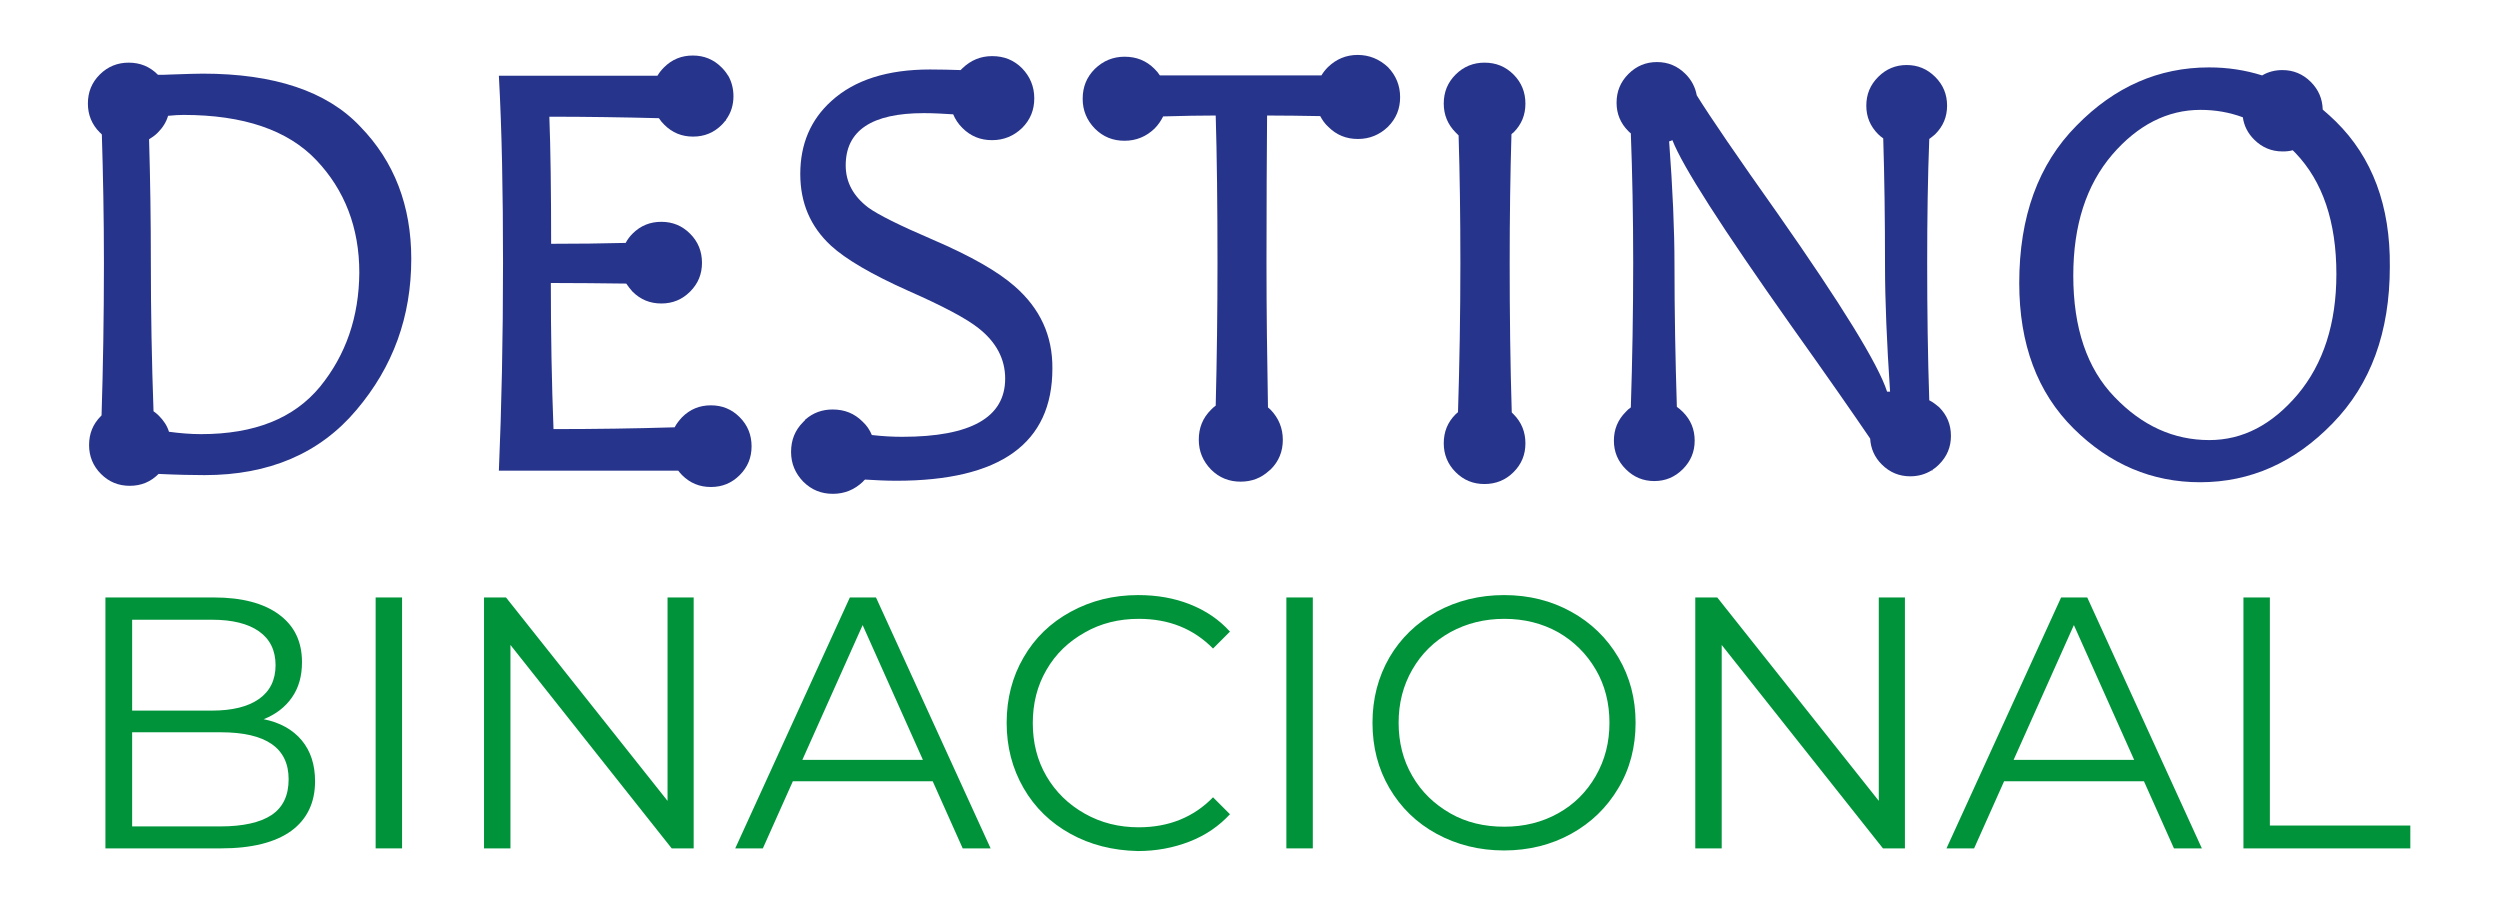 <?xml version="1.0" encoding="utf-8"?>
<!-- Generator: Adobe Illustrator 25.0.0, SVG Export Plug-In . SVG Version: 6.00 Build 0)  -->
<svg version="1.1" id="Capa_1" xmlns="http://www.w3.org/2000/svg" xmlns:xlink="http://www.w3.org/1999/xlink" x="0px" y="0px"
	 viewBox="0 0 841.9 306" enable-background="new 0 0 841.9 306" xml:space="preserve">
<g>
	<g>
		<path fill="#27348B" d="M68.3,24.8c-1.8,0-5.4,0.1-11,0.3c-1.5,0.1-2.8,0.1-4.1,0.1c0,0-0.1-0.1-0.1-0.1c-2.7-2.7-5.9-4-9.8-4
			c-3.7,0-7,1.3-9.7,4c-2.7,2.7-4,5.9-4,9.8c0,3.7,1.3,7,4,9.7c0.2,0.2,0.5,0.4,0.7,0.7c0.4,13.2,0.7,27.6,0.7,43.3
			c0,18.2-0.3,35.3-0.8,51.3c-0.1,0.1-0.1,0.1-0.2,0.2c-2.7,2.7-4,5.9-4,9.8c0,3.7,1.3,7,4,9.7c2.7,2.7,5.9,4,9.7,4
			c3.8,0,7-1.3,9.7-4c6.5,0.3,11.7,0.4,15.5,0.4c21.7,0,38.8-7.3,51.1-21.9c12.4-14.6,18.5-31.5,18.5-50.9
			c0-17.9-5.7-32.8-17.2-44.6C110.1,30.7,92.3,24.8,68.3,24.8z M107.8,130.2c-8.8,10.7-22.1,16-40.1,16c-3.5,0-7.1-0.3-10.8-0.8
			c-0.6-2-1.8-3.8-3.4-5.4c-0.6-0.6-1.2-1.1-1.8-1.5c-0.6-16.8-0.9-33.5-0.9-49.9c0-14.2-0.2-28.1-0.6-41.7c1-0.6,2-1.3,2.9-2.2
			c1.7-1.7,2.9-3.6,3.5-5.7c2-0.2,3.7-0.3,5.2-0.3c20.2,0,35.1,5.1,44.7,15.2c9.6,10.1,14.5,22.8,14.5,37.9
			C120.9,106.7,116.5,119.5,107.8,130.2z"/>
		<path fill="#27348B" d="M239.4,136.5c-3.8,0-7,1.3-9.7,4c-1,1.1-1.9,2.2-2.5,3.4c-13.2,0.4-26.8,0.6-40.8,0.6
			c-0.6-15.3-0.9-31.7-0.9-49.2c8.7,0,17.2,0.1,25.4,0.2c0.6,0.9,1.3,1.8,2.1,2.7c2.7,2.7,5.9,4,9.7,4c3.8,0,7-1.3,9.7-4
			c2.7-2.7,4-5.9,4-9.7c0-3.8-1.3-7.1-4-9.8c-2.7-2.7-5.9-4-9.7-4c-3.8,0-7,1.3-9.7,4c-1,1-1.7,2-2.3,3.1
			c-7.9,0.2-16.3,0.3-25.1,0.3c0-18-0.2-32.2-0.6-42.8c12.7,0,25,0.2,36.9,0.5c0.5,0.8,1.1,1.5,1.8,2.2c2.7,2.7,5.9,4,9.7,4
			c3.8,0,7-1.3,9.7-4c0.4-0.4,0.8-0.9,1.2-1.4c0.1,0,0.2,0,0.2,0l0-0.3c1.7-2.3,2.5-5,2.5-7.9c0-2.5-0.6-4.8-1.7-6.8l0-0.1h-0.1
			c-0.6-1-1.3-1.9-2.2-2.8c-2.7-2.7-5.9-4-9.7-4c-3.8,0-7,1.3-9.7,4c-0.9,0.9-1.6,1.8-2.2,2.8H168c1,18.1,1.4,39.2,1.4,63.1
			c0,25.5-0.5,48.8-1.4,69.9h60.4c0.4,0.5,0.8,1,1.3,1.5c2.7,2.7,5.9,4,9.7,4c3.8,0,7-1.3,9.7-4c2.7-2.7,4-5.9,4-9.7
			c0-3.8-1.3-7.1-4-9.8C246.4,137.8,243.2,136.5,239.4,136.5z"/>
		<path fill="#27348B" d="M341.7,96.4c-5.7-5-14.8-10.2-27.6-15.7c-11.2-4.8-18.4-8.4-21.7-10.8c-5-3.8-7.6-8.5-7.6-14.2
			c0-11.7,8.7-17.6,26.3-17.6c3.4,0,6.6,0.2,9.9,0.4c0.7,1.7,1.7,3.2,3.1,4.6c2.8,2.8,6.1,4.1,10,4.1c3.9,0,7.3-1.4,10.1-4.1
			c2.8-2.8,4.1-6.1,4.1-10c0-3.9-1.4-7.3-4.1-10.1c-2.8-2.8-6.1-4.1-10.1-4.1c-3.9,0-7.2,1.4-10,4.1c-0.2,0.2-0.4,0.4-0.6,0.6
			c-3.2-0.1-6.6-0.2-10.3-0.2c-14.3,0-25.4,3.5-33.2,10.6c-7,6.3-10.5,14.5-10.5,24.6c0,9.7,3.4,17.7,10.3,24.1
			c5,4.6,13.7,9.7,26,15.2c11.8,5.2,19.7,9.4,23.7,12.6c6,4.7,9,10.4,9,17c0,13.1-11.6,19.6-34.7,19.6c-3.3,0-6.7-0.2-10.2-0.6
			c-0.7-1.7-1.7-3.2-3.1-4.5c-2.8-2.8-6.1-4.1-10.1-4.1c-3.5,0-6.6,1.1-9.2,3.4c0,0-0.1,0-0.1,0l0,0.2c-0.2,0.2-0.4,0.4-0.6,0.6
			c-2.8,2.8-4.1,6.1-4.1,10.1c0,3.9,1.4,7.2,4.1,10c2.8,2.8,6.1,4.1,10,4.1c3.9,0,7.3-1.4,10.1-4.1c0.2-0.2,0.4-0.5,0.7-0.7
			c3.4,0.2,6.9,0.4,10.5,0.4c35.1,0,52.6-12.6,52.6-37.8C354.5,113.1,350.3,103.9,341.7,96.4z"/>
		<path fill="#27348B" d="M457.2,18.5c-3.9,0-7.2,1.4-10,4.1c-0.9,0.9-1.6,1.8-2.2,2.8h-54.4c-0.5-0.8-1.1-1.5-1.8-2.2
			c-2.8-2.8-6.1-4.1-10.1-4.1c-3.9,0-7.2,1.4-10,4.1c-2.8,2.8-4.1,6.1-4.1,10.1c0,3.9,1.4,7.2,4.1,10c2.8,2.8,6.1,4.1,10,4.1
			c3.9,0,7.3-1.4,10.1-4.1c1.3-1.3,2.2-2.7,2.9-4.1c6.9-0.2,12.8-0.3,17.7-0.3c0.4,13.3,0.6,29.9,0.6,49.7c0,16-0.2,32-0.6,48
			c-0.6,0.4-1.1,0.9-1.6,1.4c-2.8,2.8-4.1,6.1-4.1,10.1c0,3.9,1.4,7.2,4.1,10c2.8,2.8,6.1,4.1,10,4.1c3.7,0,6.9-1.2,9.6-3.7h0.1
			c0,0,0-0.1,0-0.1c0.1-0.1,0.2-0.2,0.4-0.3c2.8-2.8,4.1-6.1,4.1-10c0-3.9-1.4-7.3-4.1-10.1c-0.3-0.3-0.6-0.5-0.9-0.8
			c-0.3-16.7-0.5-32.9-0.5-48.6c0-20.1,0.1-36.7,0.2-49.7c6.1,0,12,0.1,17.9,0.2c0.7,1.3,1.5,2.5,2.7,3.6c2.8,2.8,6.1,4.1,10,4.1
			c3.9,0,7.3-1.4,10.1-4.1c2.8-2.8,4.1-6.1,4.1-10c0-3.9-1.4-7.3-4.1-10.1C464.5,19.9,461.1,18.5,457.2,18.5z"/>
		<path fill="#27348B" d="M509.1,138.9c-0.5-16.1-0.7-32.9-0.7-50.3c0-15.5,0.2-30,0.6-43.4c0.2-0.2,0.4-0.4,0.7-0.6
			c2.7-2.7,4-5.9,4-9.7c0-3.8-1.3-7.1-4-9.8c-2.7-2.7-5.9-4-9.8-4c-3.7,0-7,1.3-9.7,4c-2.7,2.7-4,5.9-4,9.8c0,3.7,1.3,7,4,9.7
			c0.3,0.3,0.7,0.7,1,1c0.4,13.1,0.6,27.4,0.6,43c0,17.3-0.3,34.1-0.8,50.2c-0.3,0.2-0.5,0.5-0.8,0.7c-2.7,2.7-4,5.9-4,9.8
			c0,3.7,1.3,7,4,9.7c2.7,2.7,5.9,4,9.7,4c3.8,0,7.1-1.3,9.8-4c2.7-2.7,4-5.9,4-9.7c0-3.8-1.3-7.1-4-9.8
			C509.5,139.3,509.3,139.1,509.1,138.9z"/>
		<path fill="#27348B" d="M649.7,134.8c-0.5-14.9-0.7-30.3-0.7-46.2c0-15.1,0.2-29,0.7-41.8c0.7-0.5,1.3-1,2-1.6
			c2.7-2.7,4-5.9,4-9.6c0-3.8-1.3-7-4-9.7c-2.7-2.7-5.9-4-9.6-4c-3.7,0-6.9,1.3-9.6,4c-2.7,2.7-4,5.9-4,9.7c0,3.7,1.3,6.9,4,9.6
			c0.5,0.5,1.1,1,1.7,1.4c0.4,12.8,0.6,27.2,0.6,43c0,11.6,0.6,25.7,1.7,42.3h-1c-3-9.3-15.3-29.2-36.8-59.9
			c-13.6-19.2-22.7-32.5-27.3-39.9c-0.5-2.7-1.7-5.1-3.8-7.2c-2.7-2.7-5.9-4-9.6-4c-3.7,0-6.9,1.3-9.6,4c-2.7,2.7-4,5.9-4,9.7
			c0,3.7,1.3,6.9,4,9.6c0.3,0.3,0.5,0.5,0.8,0.7c0.5,13.2,0.8,27.8,0.8,43.6c0,16.8-0.3,33-0.8,48.7c-0.6,0.4-1.2,0.9-1.7,1.5
			c-2.7,2.7-4,5.9-4,9.7c0,3.7,1.3,6.9,4,9.6c2.7,2.7,5.9,4,9.6,4s6.9-1.3,9.6-4c2.7-2.7,4-5.9,4-9.6c0-3.8-1.3-7-4-9.7
			c-0.6-0.6-1.3-1.2-2-1.7c-0.5-16.1-0.8-32-0.8-47.9c0-11.6-0.6-25.4-1.8-41.5c0.4-0.1,0.7-0.2,1.1-0.4
			c3.4,8.8,16.7,29.5,39.8,62.2c12.4,17.4,21.3,30.2,26.8,38.3c0.2,3.4,1.5,6.3,3.9,8.7c2.7,2.7,5.9,4,9.6,4c2.7,0,5.1-0.7,7.2-2
			h0.3c0-0.1,0-0.1,0-0.2c0.8-0.5,1.5-1.1,2.2-1.8c2.7-2.7,4-5.9,4-9.6c0-3.8-1.3-7-4-9.7C651.9,136.2,650.9,135.4,649.7,134.8z"/>
		<path fill="#27348B" d="M786.6,40.9c-1.4-1.4-2.9-2.7-4.4-4c-0.1-3.6-1.4-6.7-4-9.3c-2.7-2.7-5.9-4-9.6-4c-2.5,0-4.8,0.6-6.8,1.8
			c-5.7-1.8-11.6-2.7-17.9-2.7c-16.9,0-31.8,6.5-44.6,19.6c-12.9,13-19.3,30.7-19.3,53c0,20.6,6.1,36.9,18.3,49
			c12.2,12.1,26.4,18.1,42.6,18.1c16.9,0,31.8-6.6,44.6-19.8c12.9-13.2,19.3-30.8,19.3-52.8C805,69.3,798.9,53,786.6,40.9z
			 M773.8,132.8c-8.7,10.3-18.6,15.4-29.8,15.4c-12,0-22.6-4.8-31.9-14.5c-9.3-9.6-13.9-23.3-13.9-40.9c0-17,4.4-30.5,13.1-40.7
			C719.9,42.1,729.9,37,741,37c5,0,9.7,0.8,14.3,2.5c0.4,2.9,1.7,5.4,3.8,7.5c2.7,2.7,5.9,4,9.6,4c1.2,0,2.3-0.1,3.4-0.4
			c0.3,0.3,0.6,0.6,0.9,0.9c9.2,9.6,13.8,23.2,13.8,40.8C786.8,109,782.4,122.5,773.8,132.8z"/>
	</g>
	<g>
		<g>
			<g>
				<path fill="#00933A" d="M101.6,249.3c3,3.6,4.5,8.2,4.5,13.8c0,7.2-2.7,12.8-8,16.7c-5.4,3.9-13.3,5.9-23.7,5.9H35.5v-84.5H72
					c9.4,0,16.7,1.9,21.9,5.7c5.2,3.8,7.8,9.1,7.8,16.1c0,4.7-1.1,8.6-3.4,11.9s-5.5,5.7-9.5,7.3C94.3,243.3,98.6,245.7,101.6,249.3
					z M44.5,208.6v30.7h26.9c6.8,0,12.1-1.3,15.8-3.9c3.7-2.6,5.6-6.4,5.6-11.4c0-5-1.9-8.8-5.6-11.4c-3.7-2.6-9-3.9-15.8-3.9H44.5z
					 M91.4,274.5c3.9-2.6,5.8-6.6,5.8-12.1c0-10.5-7.6-15.8-22.9-15.8H44.5v31.7h29.8C81.8,278.3,87.6,277,91.4,274.5z"/>
			</g>
			<g>
				<path fill="#00933A" d="M126.5,201.2h8.9v84.5h-8.9V201.2z"/>
			</g>
			<g>
				<path fill="#00933A" d="M233.6,201.2v84.5h-7.4l-54.3-68.5v68.5H163v-84.5h7.4l54.4,68.5v-68.5H233.6z"/>
			</g>
			<g>
				<path fill="#00933A" d="M314.1,263.1H267l-10.1,22.6h-9.3l38.6-84.5h8.8l38.6,84.5h-9.4L314.1,263.1z M310.8,255.9l-20.3-45.4
					l-20.3,45.4H310.8z"/>
			</g>
			<g>
				<path fill="#00933A" d="M360.5,280.8c-6.7-3.7-12-8.8-15.8-15.4c-3.8-6.6-5.7-13.9-5.7-22c0-8.1,1.9-15.5,5.7-22
					c3.8-6.6,9.1-11.7,15.9-15.4c6.8-3.7,14.3-5.6,22.7-5.6c6.3,0,12.1,1,17.4,3.1c5.3,2.1,9.8,5.1,13.5,9.2l-5.7,5.7
					c-6.6-6.7-14.9-10-25-10c-6.7,0-12.8,1.5-18.2,4.6c-5.5,3.1-9.8,7.2-12.9,12.6c-3.1,5.3-4.6,11.3-4.6,17.9
					c0,6.6,1.5,12.6,4.6,17.9c3.1,5.3,7.4,9.5,12.9,12.6s11.5,4.6,18.2,4.6c10.1,0,18.5-3.4,25-10.1l5.7,5.7
					c-3.7,4-8.2,7.1-13.6,9.2c-5.4,2.1-11.2,3.2-17.4,3.2C374.7,286.4,367.2,284.5,360.5,280.8z"/>
			</g>
			<g>
				<path fill="#00933A" d="M433.2,201.2h8.9v84.5h-8.9V201.2z"/>
			</g>
			<g>
				<path fill="#00933A" d="M483.8,280.8c-6.8-3.7-12.1-8.9-15.9-15.4c-3.8-6.5-5.7-13.8-5.7-22c0-8.1,1.9-15.4,5.7-22
					c3.8-6.5,9.1-11.6,15.9-15.4c6.8-3.7,14.4-5.6,22.7-5.6c8.4,0,15.9,1.9,22.6,5.6c6.7,3.7,12,8.8,15.9,15.4
					c3.9,6.6,5.8,13.9,5.8,22c0,8.1-1.9,15.5-5.8,22c-3.9,6.6-9.2,11.7-15.9,15.4s-14.3,5.6-22.6,5.6
					C498.2,286.4,490.6,284.5,483.8,280.8z M524.7,273.9c5.4-3,9.6-7.2,12.7-12.6c3.1-5.4,4.6-11.3,4.6-17.9
					c0-6.6-1.5-12.6-4.6-17.9c-3.1-5.3-7.3-9.5-12.7-12.6c-5.4-3-11.4-4.5-18.1-4.5c-6.7,0-12.7,1.5-18.2,4.5
					c-5.4,3-9.7,7.2-12.8,12.6c-3.1,5.4-4.6,11.3-4.6,17.9c0,6.6,1.5,12.6,4.6,17.9c3.1,5.4,7.4,9.5,12.8,12.6s11.5,4.5,18.2,4.5
					C513.3,278.4,519.3,276.9,524.7,273.9z"/>
			</g>
			<g>
				<path fill="#00933A" d="M641.5,201.2v84.5h-7.4l-54.3-68.5v68.5h-8.9v-84.5h7.4l54.4,68.5v-68.5H641.5z"/>
			</g>
			<g>
				<path fill="#00933A" d="M722,263.1h-47.1l-10.1,22.6h-9.3l38.6-84.5h8.8l38.6,84.5h-9.4L722,263.1z M718.7,255.9l-20.3-45.4
					l-20.3,45.4H718.7z"/>
			</g>
			<g>
				<path fill="#00933A" d="M755.5,201.2h8.9V278h47.3v7.7h-56.2V201.2z"/>
			</g>
		</g>
	</g>
</g>
</svg>

